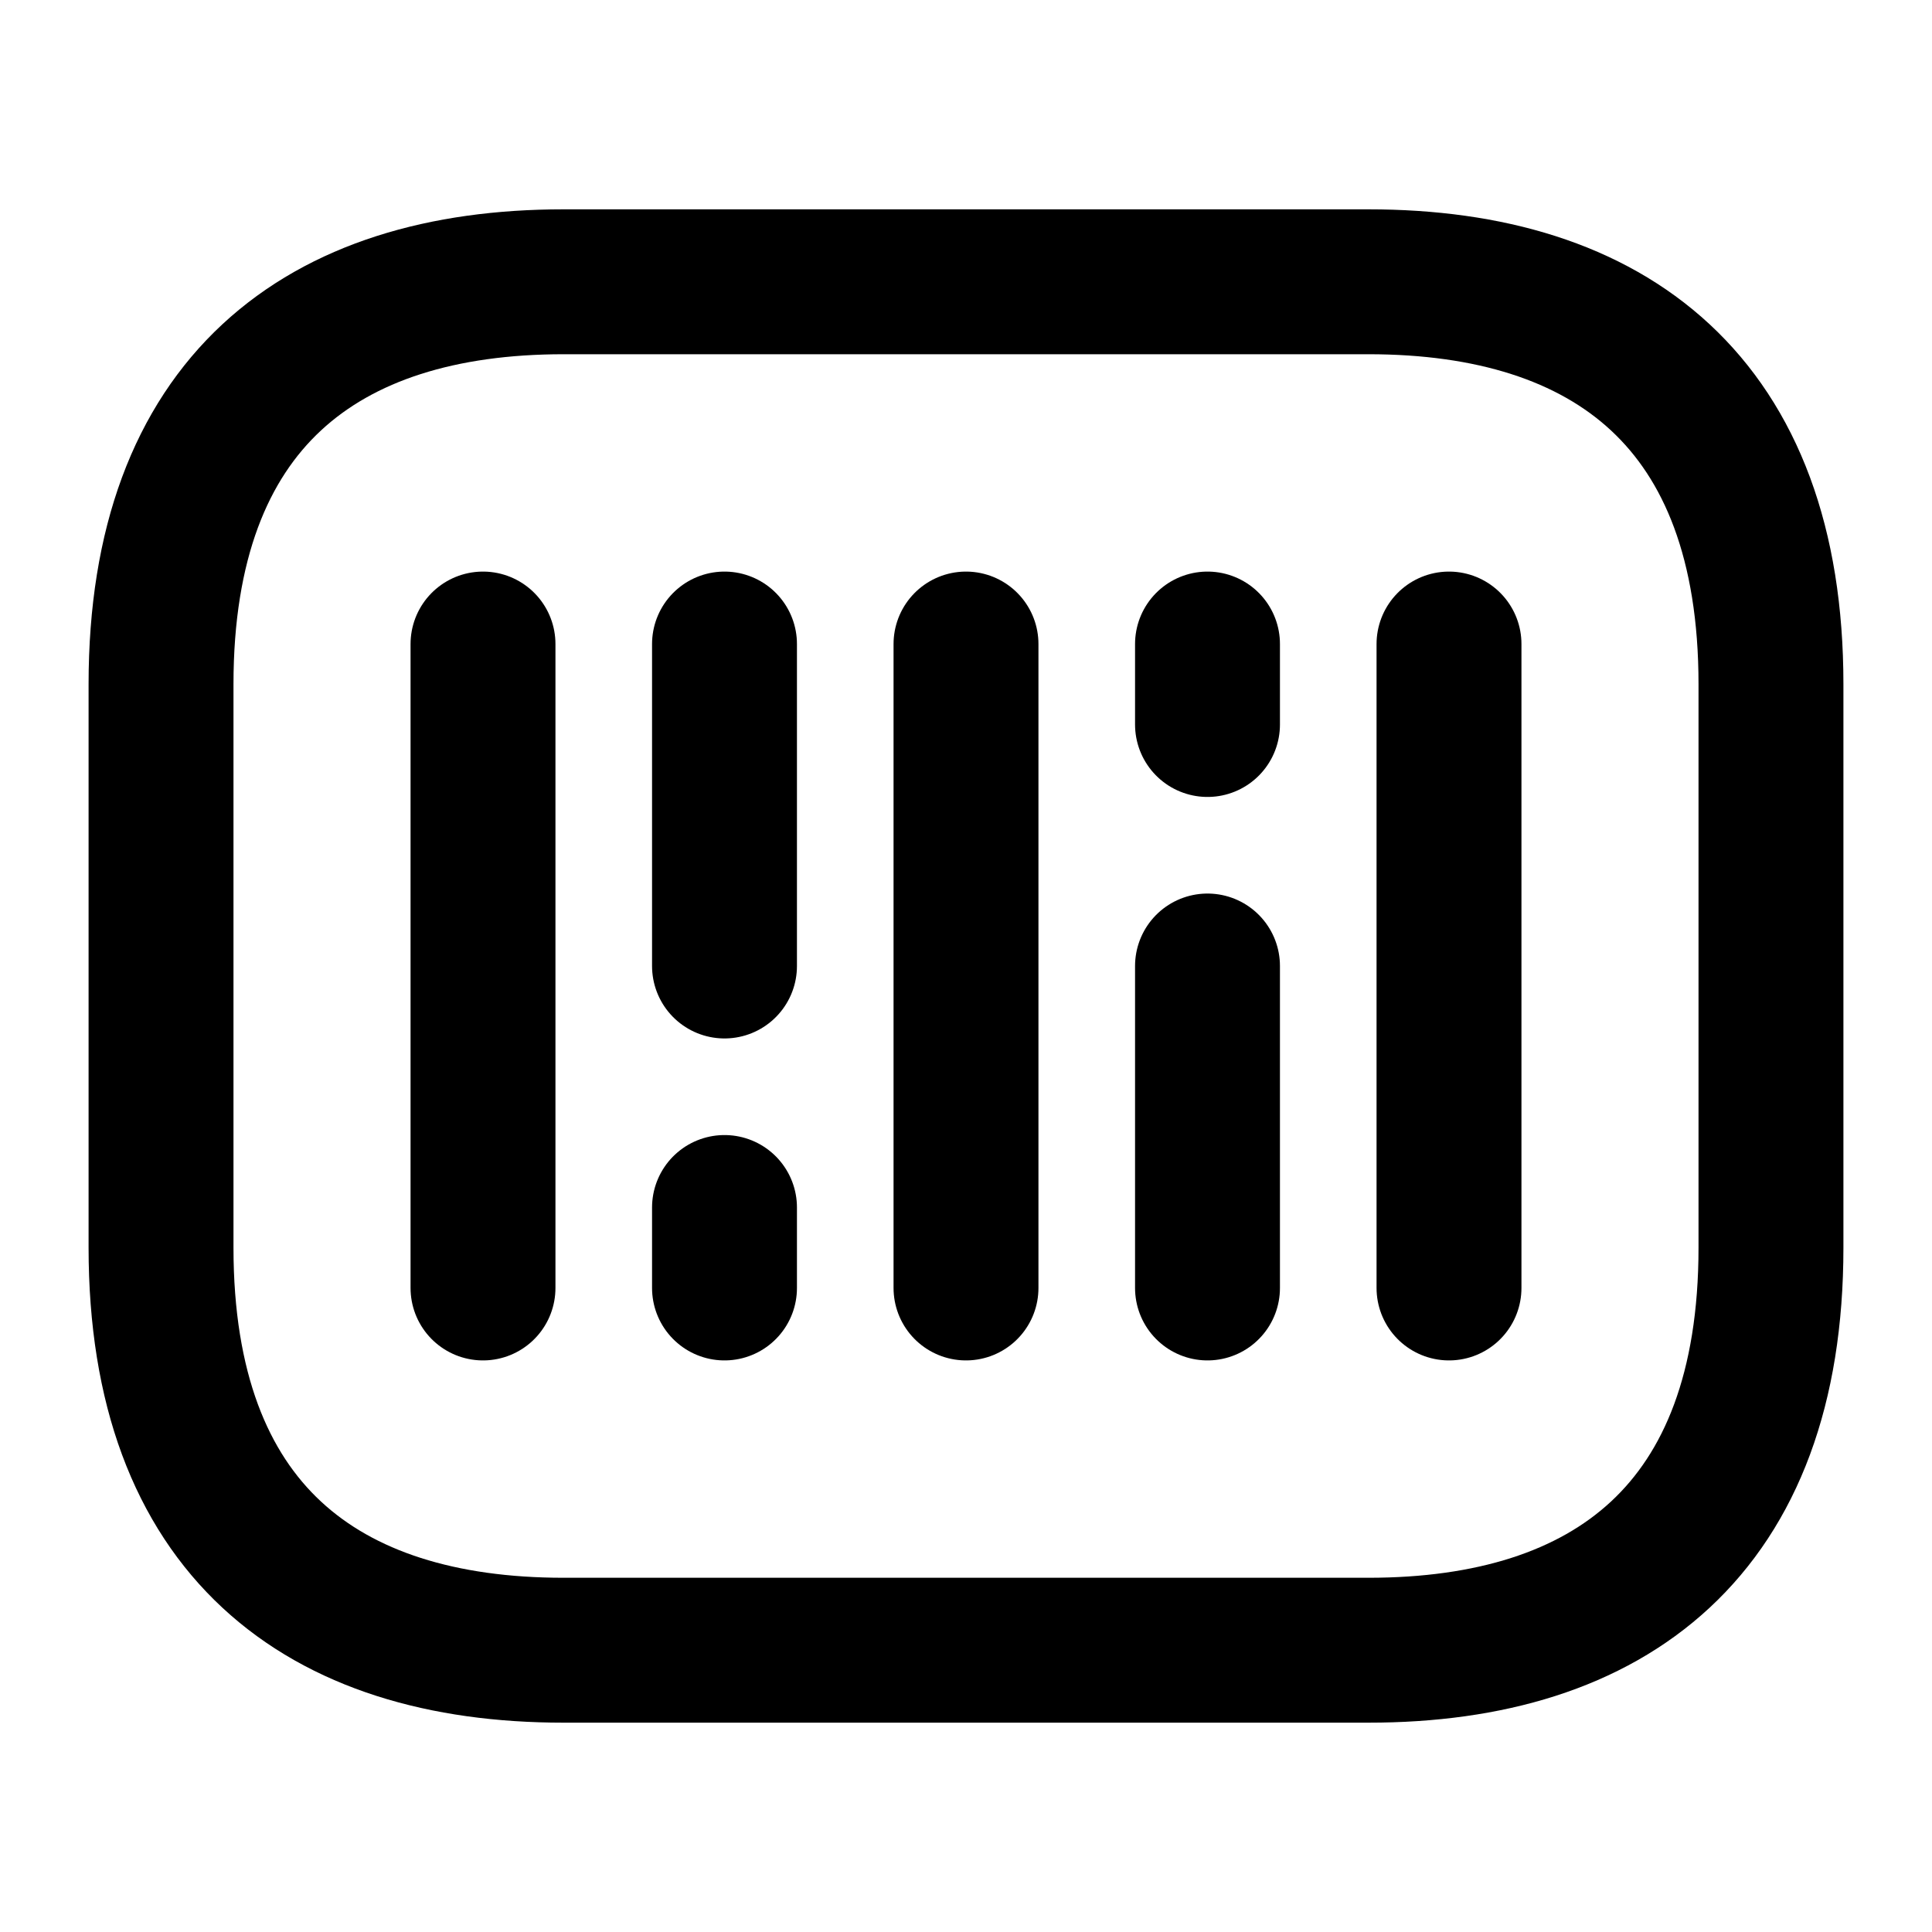 <svg width="20" height="20" viewBox="0 0 20 20" fill="none" xmlns="http://www.w3.org/2000/svg">
<path d="M14.167 17.083H5.833C3.333 17.083 1.667 15.833 1.667 12.916V7.083C1.667 4.167 3.333 2.917 5.833 2.917H14.167C16.667 2.917 18.333 4.167 18.333 7.083V12.916C18.333 15.833 16.667 17.083 14.167 17.083Z" stroke="black" stroke-width="1.5" stroke-miterlimit="10" stroke-linecap="round" stroke-linejoin="round"/>
<path d="M5 6.667V13.333" stroke="black" stroke-width="1.5" stroke-miterlimit="10" stroke-linecap="round" stroke-linejoin="round"/>
<path d="M7.5 6.667V10" stroke="black" stroke-width="1.5" stroke-miterlimit="10" stroke-linecap="round" stroke-linejoin="round"/>
<path d="M7.5 12.5V13.333" stroke="black" stroke-width="1.5" stroke-miterlimit="10" stroke-linecap="round" stroke-linejoin="round"/>
<path d="M12.5 6.667V7.5" stroke="black" stroke-width="1.5" stroke-miterlimit="10" stroke-linecap="round" stroke-linejoin="round"/>
<path d="M10 6.667V13.333" stroke="black" stroke-width="1.5" stroke-miterlimit="10" stroke-linecap="round" stroke-linejoin="round"/>
<path d="M12.5 10V13.333" stroke="black" stroke-width="1.5" stroke-miterlimit="10" stroke-linecap="round" stroke-linejoin="round"/>
<path d="M15 6.667V13.333" stroke="black" stroke-width="1.5" stroke-miterlimit="10" stroke-linecap="round" stroke-linejoin="round"/>
</svg>
